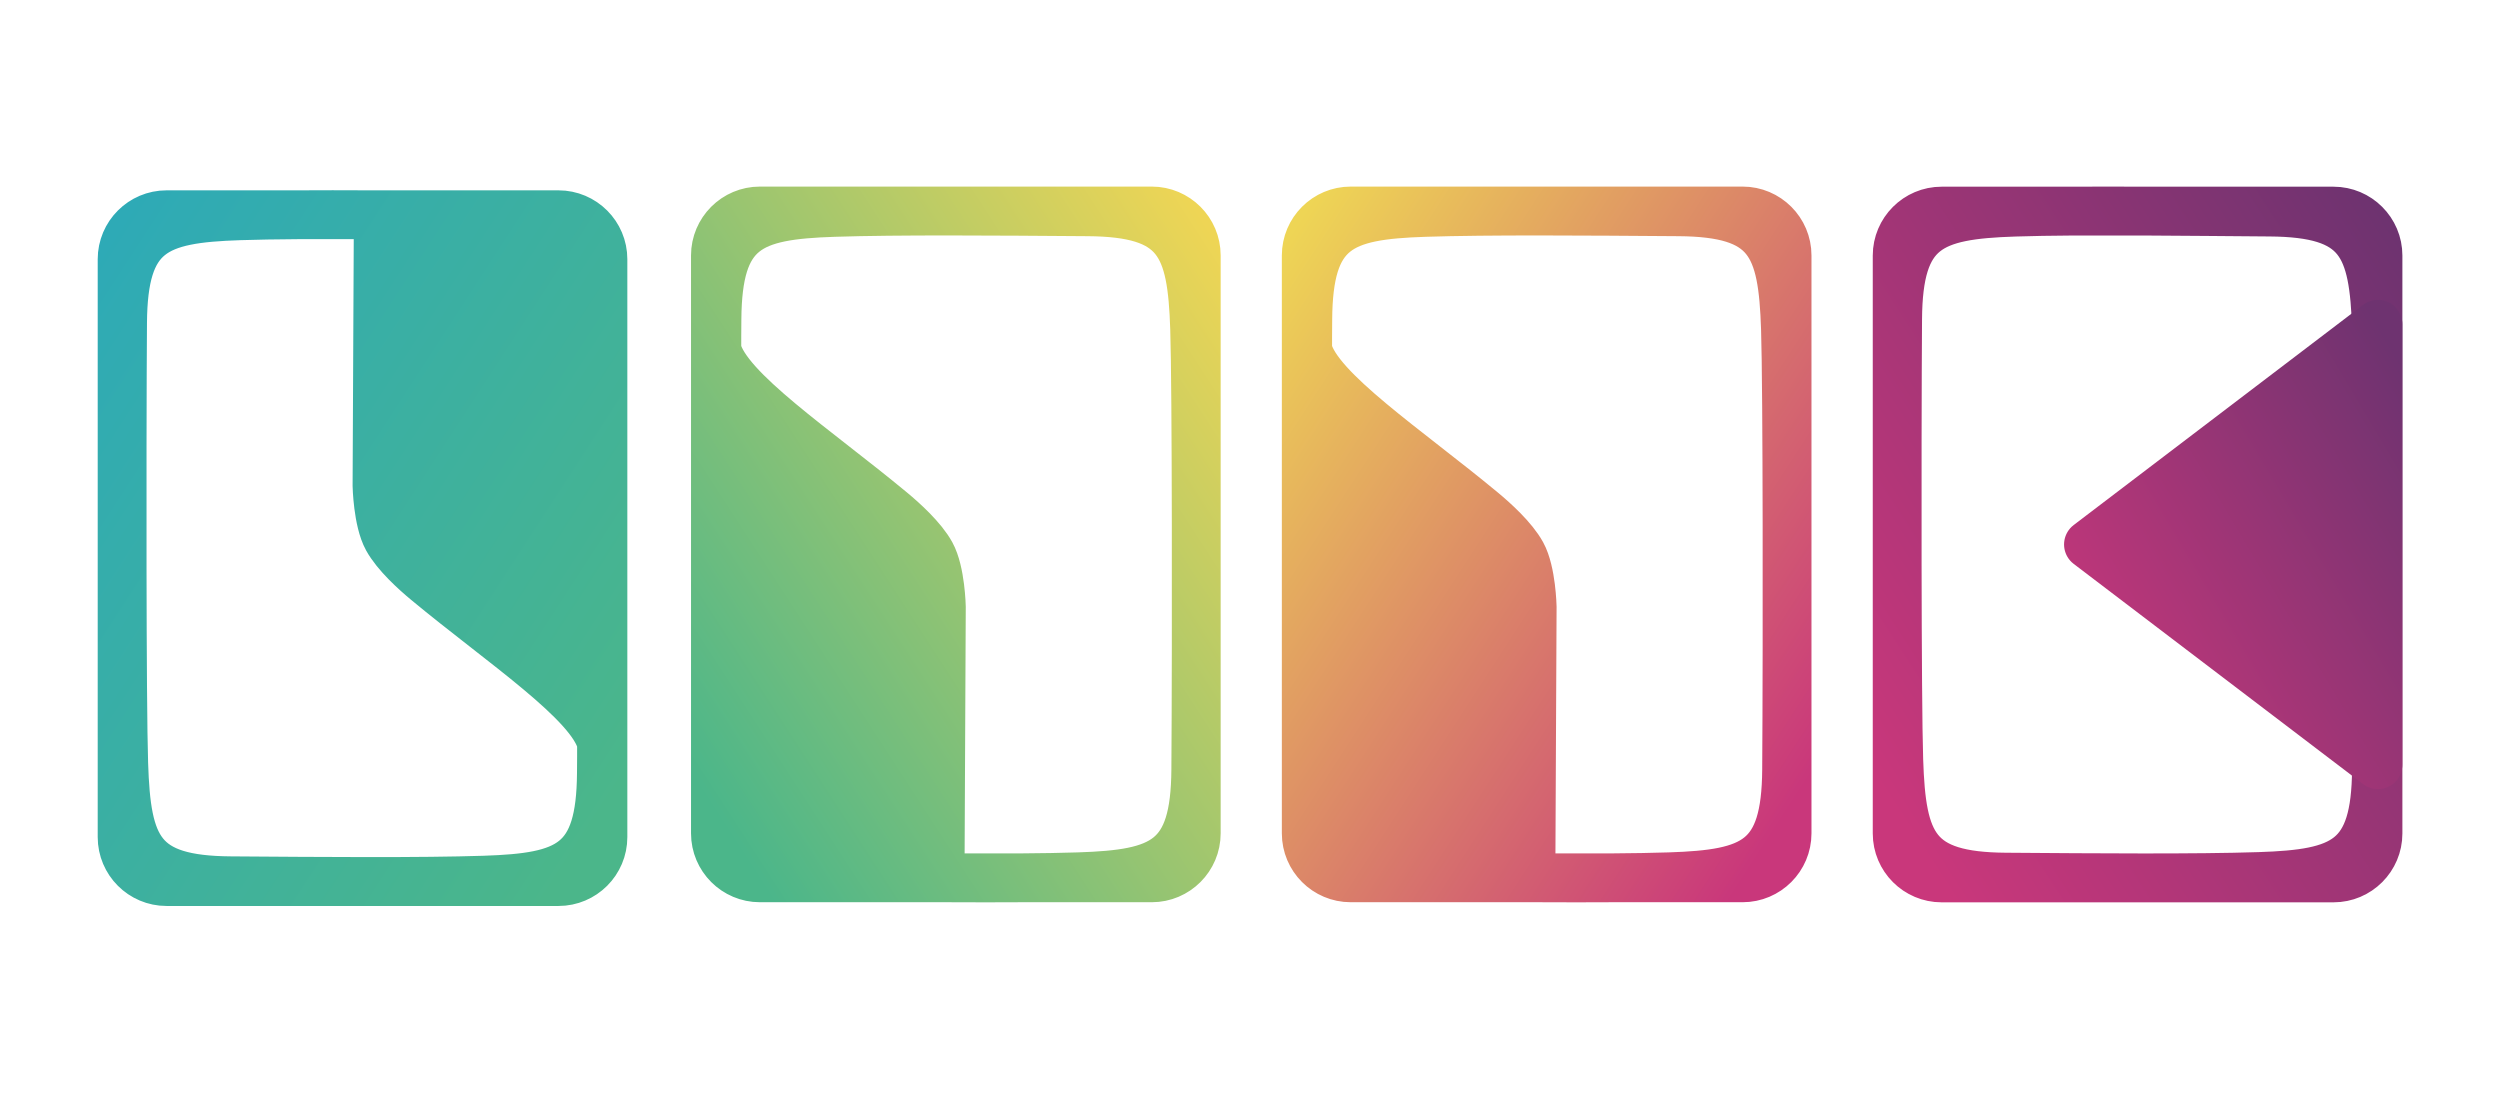<svg viewBox="0 0 1024 448" version="1.1" xmlns="http://www.w3.org/2000/svg"
  xmlns:xlink="http://www.w3.org/1999/xlink" xml:space="preserve"
  xmlns:serif="http://www.serif.com/"
  style="fill-rule:evenodd;clip-rule:evenodd;stroke-linecap:round;stroke-linejoin:round;stroke-miterlimit:1.5;">
  <defs>
    <linearGradient id="lgradb" x1="0%" y1="0%" x2="100%" y2="90%">
      <stop offset="0%" style="stop-color:#2eaab6;stop-opacity:1" />
      <stop offset="100%" style="stop-color:#4bb68a;stop-opacity:1" />
    </linearGradient>
    <linearGradient id="lgrado1" x1="0%" y1="90%" x2="100%" y2="0%">
      <stop offset="0%" style="stop-color:#4bb68a;stop-opacity:1" />
      <stop offset="100%" style="stop-color:#eed555;stop-opacity:1" />
    </linearGradient>
    <linearGradient id="lgrado2" x1="0%" y1="0%" x2="100%" y2="90%">
      <stop offset="0%" style="stop-color:#eed555;stop-opacity:1" />
      <stop offset="100%" style="stop-color:#c9377b;stop-opacity:1" />
    </linearGradient>
    <linearGradient id="lgradk" x1="0%" y1="90%" x2="100%" y2="0%">
      <stop offset="0%" style="stop-color:#c9377b;stop-opacity:1" />
      <stop offset="100%" style="stop-color:#6e3370;stop-opacity:1" />
    </linearGradient>
  </defs>
  <rect id="Artboard1" x="0" y="-288" width="1024" height="1024" style="fill:none;"/>
  <g id="Artboard11" serif:id="Artboard1">
    <g id="text" stroke-width="20px" stroke-miterlimit="1">
      <path id="b"  fill="url(#lgradb)" stroke="url(#lgradb)" d="M50.02,232.781C49.992,215.785 49.995,198.242 50.02,182.211L50.02,232.781ZM50.02,182.211L50.02,106.172C50.02,96.122 58.179,87.962 68.23,87.962L121.72,87.962C113.069,88.023 105.114,88.151 98.177,88.378C63.456,89.512 50.48,94.863 50.203,132.162C50.119,143.384 50.052,161.54 50.02,182.211ZM121.72,87.962C131.044,87.897 141.178,87.91 151.721,87.962L121.72,87.962ZM151.721,87.962L154.939,87.962L154.939,87.979C153.863,87.973 152.789,87.968 151.721,87.962ZM154.939,87.962L228.746,87.962C238.797,87.962 246.957,96.122 246.957,106.172L246.957,342.876C246.957,352.926 238.797,361.086 228.746,361.086L68.23,361.086C58.179,361.086 50.02,352.926 50.02,342.876L50.02,232.781C50.077,267.775 50.266,300.444 50.67,312.796C51.805,347.518 57.155,360.493 94.455,360.77C132.297,361.052 172.277,361.367 198.363,360.515C233.084,359.38 246.06,354.03 246.337,316.73C246.353,314.605 246.37,312.232 246.387,309.641C246.843,308.021 246.836,306.294 246.421,304.471C246.715,258.292 247.135,160.017 246.361,136.322C246.355,136.142 246.349,135.963 246.343,135.784L246.337,112.335C246.337,112.335 240.047,88.939 211.729,88.45C183.411,87.962 154.939,87.962 154.939,87.962ZM246.387,309.641C246.387,309.643 246.386,309.644 246.386,309.646L246.385,304.314C246.397,304.366 246.409,304.419 246.421,304.471C246.41,306.276 246.398,308.002 246.387,309.641ZM154.939,87.979C170.448,88.067 186.742,88.23 202.576,88.348C239.682,88.624 245.17,101.467 246.343,135.784L246.385,304.314C242.446,287.875 205.646,263.613 174.822,238.041C170.026,234.062 162.242,227.037 158.711,220.614C154.709,213.333 154.424,198.899 154.424,198.899L154.939,87.979Z"/>
      <path id="o1" fill="url(#lgrado1)" stroke="url(#lgrado1)" d="M489.98,214.731C490.008,231.727 490.005,249.27 489.98,265.301L489.98,214.731ZM489.98,265.301L489.98,341.339C489.98,351.39 481.821,359.55 471.77,359.55L418.28,359.55C426.931,359.489 434.886,359.361 441.823,359.134C476.544,357.999 489.52,352.649 489.797,315.349C489.881,304.128 489.948,285.972 489.98,265.301ZM418.28,359.55C408.956,359.615 398.822,359.602 388.279,359.55L418.28,359.55ZM388.279,359.55L385.061,359.55L385.061,359.532C386.137,359.538 387.211,359.544 388.279,359.55ZM385.061,359.55L311.254,359.55C301.203,359.55 293.043,351.39 293.043,341.339L293.043,104.636C293.043,94.586 301.203,86.426 311.254,86.426L471.77,86.426C481.821,86.426 489.98,94.586 489.98,104.636L489.98,214.731C489.923,179.737 489.734,147.068 489.33,134.716C488.195,99.994 482.845,87.019 445.545,86.741C407.703,86.46 367.723,86.145 341.637,86.997C306.916,88.132 293.94,93.482 293.663,130.782C293.647,132.907 293.63,135.28 293.613,137.871C293.157,139.491 293.164,141.218 293.579,143.041C293.285,189.22 292.865,287.495 293.639,311.189C293.645,311.369 293.651,311.549 293.657,311.728L293.663,335.177C293.663,335.177 299.953,358.573 328.271,359.061C356.589,359.55 385.061,359.55 385.061,359.55ZM293.613,137.871C293.613,137.869 293.614,137.868 293.614,137.866L293.615,143.198C293.603,143.145 293.591,143.093 293.579,143.041C293.59,141.236 293.602,139.51 293.613,137.871ZM385.061,359.532C369.552,359.445 353.258,359.282 337.424,359.164C300.318,358.888 294.83,346.045 293.657,311.728L293.615,143.198C297.554,159.637 334.354,183.899 365.178,209.471C369.974,213.45 377.758,220.475 381.289,226.898C385.291,234.179 385.576,248.613 385.576,248.613L385.061,359.532Z"/>
      <path id="o2" fill="url(#lgrado2)" stroke="url(#lgrado2)" d="M731.98,214.731C732.008,231.727 732.005,249.27 731.98,265.301L731.98,214.731ZM731.98,265.301L731.98,341.339C731.98,351.39 723.821,359.55 713.77,359.55L660.28,359.55C668.931,359.489 676.886,359.361 683.823,359.134C718.544,357.999 731.52,352.649 731.797,315.349C731.881,304.128 731.948,285.972 731.98,265.301ZM660.28,359.55C650.956,359.615 640.822,359.602 630.279,359.55L660.28,359.55ZM630.279,359.55L627.061,359.55L627.061,359.532C628.137,359.538 629.211,359.544 630.279,359.55ZM627.061,359.55L553.254,359.55C543.203,359.55 535.043,351.39 535.043,341.339L535.043,104.636C535.043,94.586 543.203,86.426 553.254,86.426L713.77,86.426C723.821,86.426 731.98,94.586 731.98,104.636L731.98,214.731C731.923,179.737 731.734,147.068 731.33,134.716C730.195,99.994 724.845,87.019 687.545,86.741C649.703,86.46 609.723,86.145 583.637,86.997C548.916,88.132 535.94,93.482 535.663,130.782C535.647,132.907 535.63,135.28 535.613,137.871C535.157,139.491 535.164,141.218 535.579,143.041C535.285,189.22 534.865,287.495 535.639,311.189C535.645,311.369 535.651,311.549 535.657,311.728L535.663,335.177C535.663,335.177 541.953,358.573 570.271,359.061C598.589,359.55 627.061,359.55 627.061,359.55ZM535.613,137.871C535.613,137.869 535.614,137.868 535.614,137.866L535.615,143.198C535.603,143.145 535.591,143.093 535.579,143.041C535.59,141.236 535.602,139.51 535.613,137.871ZM627.061,359.532C611.552,359.445 595.258,359.282 579.424,359.164C542.318,358.888 536.83,346.045 535.657,311.728L535.615,143.198C539.554,159.637 576.354,183.899 607.178,209.471C611.974,213.45 619.758,220.475 623.289,226.898C627.291,234.179 627.576,248.613 627.576,248.613L627.061,359.532Z"/>
      <g id="k">
        <path id="frame" fill="none" stroke="url(#lgradk)" d="M777.083,180.719L777.083,231.289C777.055,214.293 777.058,196.75 777.083,180.719M777.083,231.289C777.14,266.283 777.33,298.952 777.733,311.304C778.868,346.026 784.219,359.001 821.518,359.278C859.36,359.56 899.34,359.875 925.426,359.023C960.148,357.888 973.123,352.538 973.4,315.238C973.682,277.396 974.277,160.917 973.424,134.83C972.29,100.109 966.939,87.133 929.64,86.856C912.706,86.73 895.246,86.552 878.784,86.47L955.81,86.47C965.86,86.47 974.02,94.63 974.02,104.68L974.02,341.384C974.02,351.434 965.86,359.594 955.81,359.594L795.293,359.594C785.243,359.594 777.083,351.434 777.083,341.384L777.083,231.289M878.784,86.47L848.783,86.47C858.107,86.405 868.241,86.418 878.784,86.47M848.783,86.47C840.132,86.531 832.178,86.659 825.241,86.886C790.519,88.02 777.543,93.371 777.266,130.67C777.183,141.892 777.115,160.048 777.083,180.719L777.083,104.68C777.083,94.63 785.243,86.47 795.293,86.47L848.783,86.47"/>
        <path id="fill"  fill="url(#lgradk)" stroke="url(#lgradk)" d="M974,313.214L855.439,223.01L974,132.806L974,313.214"/>
      </g>
    </g>
  </g>
</svg>
